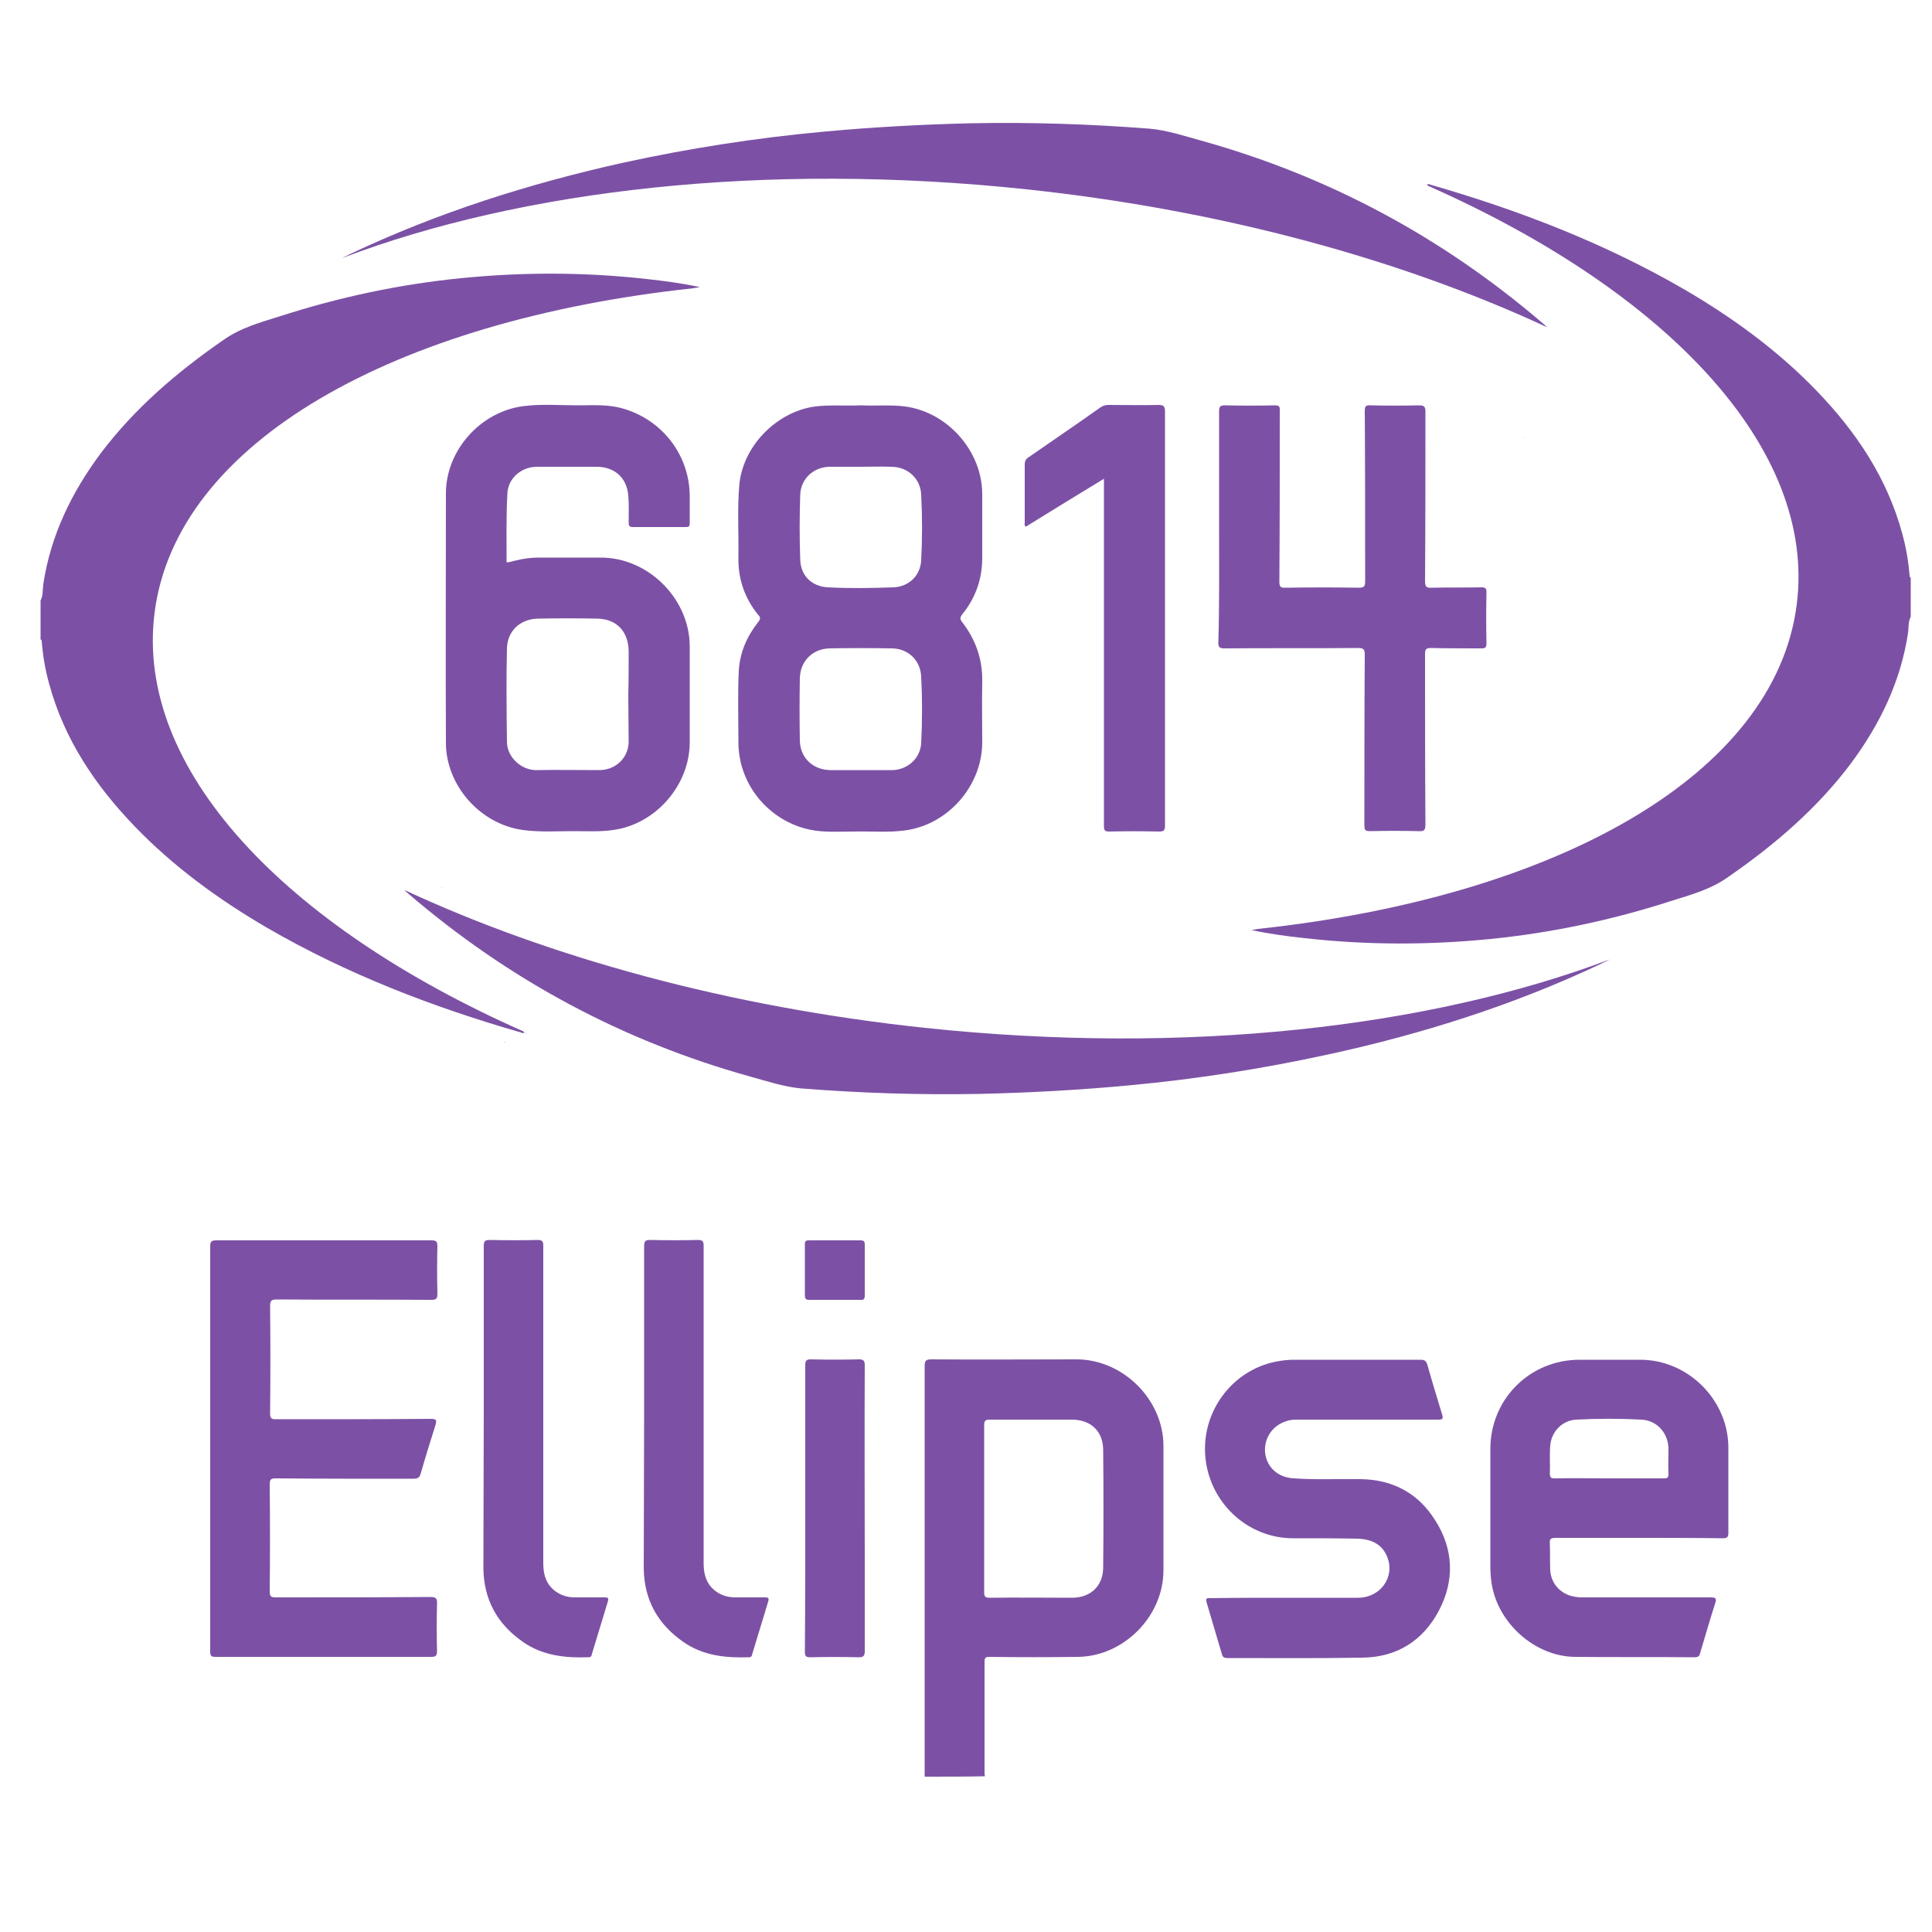 <?xml version="1.0" encoding="utf-8"?>
<!-- Generator: Adobe Illustrator 22.0.1, SVG Export Plug-In . SVG Version: 6.00 Build 0)  -->
<svg version="1.1" id="Layer_1" xmlns="http://www.w3.org/2000/svg" xmlns:xlink="http://www.w3.org/1999/xlink" x="0px" y="0px"
	 viewBox="0 0 500 500" style="enable-background:new 0 0 500 500;" xml:space="preserve">
<style type="text/css">
	.st0{fill:#7C51A5;}
</style>
<g>
	<path class="st0" d="M222.8,104.9c3.9,0.2,7.7-0.2,11.5,0.3c11,1.5,19.9,11.6,19.9,22.7c0,5.5,0,11,0,16.5c0,5.4-1.7,10.3-5.1,14.5
		c-0.6,0.8-0.8,1.2-0.1,2.1c3.5,4.5,5.3,9.6,5.2,15.4c-0.1,5.2,0,10.5,0,15.7c0,11.2-8.8,21.3-19.9,22.8c-4.4,0.6-8.9,0.2-13.4,0.3
		c-3.8,0-7.6,0.3-11.4-0.5c-10.7-2.3-18.5-11.9-18.4-22.8c0-6.1-0.2-12.2,0.1-18.4c0.3-4.7,2.1-8.8,5-12.5c0.6-0.7,0.7-1.2,0-1.9
		c-3.5-4.3-5.2-9.3-5.1-14.8c0.1-6.1-0.3-12.3,0.2-18.4c0.7-10.2,9.5-19.3,19.6-20.7C214.9,104.7,218.9,105.1,222.8,104.9z
		 M222.7,199.3c2.7,0,5.4,0,8.1,0c4,0,7.4-3,7.6-7c0.3-5.7,0.3-11.5,0-17.2c-0.2-4.2-3.3-7.2-7.5-7.3c-5.4-0.1-10.8-0.1-16.2,0
		c-4.4,0.1-7.6,3.3-7.7,7.7c-0.1,5.4-0.1,10.8,0,16.2c0.1,4.5,3.5,7.6,8,7.6C217.5,199.3,220.1,199.3,222.7,199.3z M222.7,120.8
		c-2.6,0-5.3,0-7.9,0c-4.2,0-7.6,3.1-7.7,7.3c-0.2,5.6-0.2,11.2,0,16.7c0.1,4.2,3,7,7.2,7.2c5.7,0.3,11.4,0.2,17,0
		c4-0.2,6.9-3.1,7.1-7c0.3-5.7,0.3-11.4,0-17c-0.2-4.2-3.5-7.2-7.8-7.2C228,120.7,225.3,120.8,222.7,120.8z"/>
	<path class="st0" d="M131.1,145.5c0.8,0.1,1.5-0.3,2.2-0.4c2-0.5,3.9-0.8,6-0.8c5.4,0,10.8,0,16.2,0c12.3,0,23,10.7,23,23
		c0,8.3,0,16.6,0,24.8c0,11.1-8.8,21.2-19.8,22.7c-3.4,0.5-6.8,0.3-10.3,0.3c-4.4,0-8.7,0.3-13.1-0.3c-11-1.5-19.9-11.5-19.9-22.6
		c-0.1-21.5,0-43,0-64.5c0-11.2,9-21.2,20.1-22.6c4.7-0.6,9.4-0.2,14.1-0.2c3.9,0,7.7-0.3,11.5,0.8c10.3,2.9,17.4,12.1,17.4,22.8
		c0,2.3,0,4.5,0,6.8c0,0.8-0.1,1.1-1,1.1c-4.6,0-9.1,0-13.7,0c-1,0-1.1-0.4-1.1-1.2c0-2.3,0.1-4.7-0.1-7c-0.4-4.6-3.6-7.4-8.2-7.4
		c-5.1,0-10.3,0-15.4,0c-4.1,0-7.6,3-7.7,7.1C131,133.7,131.1,139.6,131.1,145.5z M162.6,179.8L162.6,179.8
		c0.1-3.8,0.1-7.5,0.1-11.3c-0.1-5.1-3.1-8.3-8.1-8.4c-5.1-0.1-10.3-0.1-15.4,0c-4.6,0.1-7.9,3.2-8,7.7c-0.2,8.1-0.1,16.2,0,24.2
		c0,3.9,3.7,7.4,7.7,7.3c5.4-0.1,10.8,0,16.2,0c4.1,0,7.4-3,7.6-7.1C162.7,188.1,162.6,184,162.6,179.8z"/>
	<path class="st0" d="M315.5,136.3c0-9.9,0-19.9,0-29.8c0-1.2,0.2-1.6,1.5-1.6c4.3,0.1,8.6,0.1,12.9,0c1.1,0,1.4,0.3,1.3,1.4
		c0,14.7,0,29.5-0.1,44.2c0,1.2,0.2,1.7,1.6,1.6c6.3-0.1,12.6-0.1,19,0c1.3,0,1.6-0.4,1.6-1.6c0-14.7,0-29.4-0.1-44.1
		c0-1.2,0.2-1.6,1.5-1.5c4.2,0.1,8.4,0.1,12.6,0c1.4,0,1.6,0.5,1.6,1.7c0,14.6,0,29.2-0.1,43.8c0,1.5,0.4,1.8,1.8,1.7
		c4.3-0.1,8.5,0,12.8-0.1c0.9,0,1.3,0.2,1.3,1.2c-0.1,4.5-0.1,8.9,0,13.4c0,1-0.4,1.2-1.3,1.2c-4.4,0-8.7,0-13.1-0.1
		c-1.3,0-1.5,0.4-1.5,1.6c0,14.7,0,29.4,0.1,44.1c0,1.4-0.3,1.8-1.8,1.7c-4.2-0.1-8.3-0.1-12.5,0c-1.2,0-1.5-0.2-1.5-1.5
		c0-14.7,0-29.5,0.1-44.2c0-1.4-0.4-1.7-1.7-1.7c-11.6,0.1-23.1,0-34.7,0.1c-1.1,0-1.5-0.3-1.5-1.4
		C315.6,156.4,315.5,146.3,315.5,136.3z"/>
	<path class="st0" d="M285.7,123.9c-6.9,4.2-13.6,8.3-20.2,12.4c-0.5-0.3-0.3-0.8-0.3-1.1c0-5,0-10,0-15c0-0.8,0.2-1.3,0.9-1.8
		c6.2-4.3,12.4-8.5,18.6-12.9c0.7-0.5,1.3-0.7,2.2-0.7c4.3,0,8.6,0.1,12.9,0c1.3,0,1.7,0.3,1.7,1.7c0,27.6,0,55.3,0,82.9
		c0,8.1,0,16.2,0,24.3c0,1.3-0.4,1.5-1.6,1.5c-4.3-0.1-8.5-0.1-12.8,0c-1.2,0-1.4-0.3-1.4-1.4c0-28.7,0-57.4,0-86.1
		C285.7,126.5,285.7,125.3,285.7,123.9z"/>
</g>
<g>
	<path class="st0" d="M239.3,459.8c0-35.4,0-70.8,0-106.3c0-1.3,0.3-1.7,1.7-1.7c12.5,0.1,25.1,0,37.6,0c12,0,22.5,10.4,22.5,22.4
		c0,10.7,0,21.5,0,32.2c0,11.9-10.3,22.3-22.2,22.4c-7.6,0.1-15.2,0.1-22.8,0c-0.9,0-1.3,0.1-1.3,1.2c0,9.7,0,19.3,0,29
		c0,0.2,0.1,0.5,0.1,0.7C249.7,459.8,244.5,459.8,239.3,459.8z M254.7,390.4c0,7.2,0,14.4,0,21.6c0,1.1,0.2,1.5,1.4,1.5
		c7.1-0.1,14.2,0,21.3,0c4.9,0,8.1-3.1,8.1-7.9c0.1-10.1,0.1-20.2,0-30.3c0-4.9-3.2-7.9-8.1-7.9c-7.1,0-14.2,0-21.3,0
		c-1.2,0-1.4,0.4-1.4,1.5C254.7,376,254.7,383.2,254.7,390.4z"/>
	<path class="st0" d="M54.4,374.9c0-17.4,0-34.9,0-52.3c0-1.3,0.3-1.6,1.6-1.6c18.5,0,37,0,55.6,0c1.2,0,1.6,0.2,1.6,1.5
		c-0.1,4.1-0.1,8.2,0,12.3c0,1.3-0.3,1.6-1.6,1.6c-13.3-0.1-26.7,0-40-0.1c-1.4,0-1.7,0.4-1.7,1.7c0.1,9.3,0.1,18.5,0,27.8
		c0,1.2,0.3,1.5,1.5,1.5c13.4,0,26.8,0,40.1-0.1c1.4,0,1.6,0.3,1.2,1.6c-1.3,4.1-2.6,8.3-3.8,12.5c-0.3,1.1-0.8,1.4-1.9,1.4
		c-11.9,0-23.7,0-35.6-0.1c-1.2,0-1.6,0.2-1.6,1.5c0.1,9.3,0.1,18.5,0,27.8c0,1.3,0.4,1.5,1.6,1.5c13.3,0,26.7,0,40-0.1
		c1.3,0,1.8,0.3,1.7,1.7c-0.1,4.1-0.1,8.2,0,12.3c0,1.3-0.4,1.5-1.6,1.5c-18.6,0-37.1,0-55.7,0c-1.2,0-1.4-0.3-1.4-1.5
		C54.4,410,54.4,392.4,54.4,374.9z"/>
	<path class="st0" d="M424.2,398c-7.2,0-14.4,0-21.6,0c-1.3,0-1.6,0.3-1.5,1.5c0.1,2.3,0,4.7,0.1,7c0.3,3.7,3.1,6.4,6.8,6.8
		c0.6,0.1,1.3,0.1,1.9,0.1c10.9,0,21.9,0,32.8,0c1.3,0,1.6,0.2,1.2,1.5c-1.4,4.3-2.6,8.6-3.9,12.9c-0.2,0.9-0.6,1.1-1.5,1.1
		c-10.3-0.1-20.6,0-30.9-0.1c-10.4-0.1-20.1-8.8-21.6-19.2c-0.2-1.4-0.3-2.8-0.3-4.2c0-10.1,0-20.3,0-30.4
		c0-12.9,10.2-23.1,23.1-23.1c5.2,0,10.5,0,15.7,0c12.3,0,22.7,10.3,22.8,22.6c0,7.4,0,14.8,0,22.2c0,1.2-0.4,1.4-1.5,1.4
		C438.6,398,431.4,398,424.2,398z M416.5,382.6c4.7,0,9.4,0,14.1,0c0.8,0,1.2-0.1,1.2-1.1c-0.1-2.2,0-4.4,0-6.6
		c-0.1-4.1-3-7.3-7-7.5c-5.6-0.3-11.3-0.3-16.9,0c-3.6,0.2-6.4,3.1-6.7,6.7c-0.2,2.4,0,4.8-0.1,7.2c0,1.1,0.3,1.3,1.3,1.3
		C407.1,382.5,411.8,382.6,416.5,382.6z"/>
	<path class="st0" d="M332.4,413.5c6.3,0,12.6,0,19,0c5.9,0,9.7-5.4,7.6-10.6c-1.4-3.5-4.4-4.6-7.8-4.7c-5.5-0.1-11.1-0.1-16.6-0.1
		c-11.9,0-21.9-9.5-22.7-21.6c-0.8-11.9,7.7-22.6,19.4-24.3c1.2-0.2,2.4-0.3,3.7-0.3c10.9,0,21.7,0,32.6,0c1.1,0,1.5,0.3,1.8,1.3
		c1.2,4.3,2.5,8.5,3.8,12.8c0.4,1.2,0.1,1.4-1,1.4c-12,0-24.1,0-36.1,0c-1.1,0-2.2,0-3.2,0.4c-3.6,1.1-5.8,4.4-5.5,8.1
		c0.4,3.8,3.3,6.5,7.5,6.7c5.7,0.4,11.5,0.1,17.2,0.2c8.3,0.1,14.9,3.6,19.3,10.6c4.8,7.5,5.1,15.6,1,23.4s-10.9,12.1-19.8,12.2
		c-11.7,0.2-23.3,0.1-35,0.1c-0.9,0-1.2-0.3-1.4-1.1c-1.3-4.4-2.6-8.8-3.9-13.2c-0.3-1.1-0.1-1.3,0.9-1.2
		C319.5,413.5,325.9,413.5,332.4,413.5z"/>
	<path class="st0" d="M125.2,364.7c0-14.1,0-28.1,0-42.2c0-1.4,0.4-1.6,1.6-1.6c4.1,0.1,8.2,0.1,12.3,0c1.2,0,1.5,0.3,1.5,1.5
		c0,27.4,0,54.8,0,82.1c0,2.3,0.4,4.5,2,6.3c1.7,1.8,3.8,2.6,6.2,2.6c2.5,0,5.1,0,7.6,0c0.9,0,1.2,0.1,0.9,1.1
		c-1.4,4.5-2.7,9-4.1,13.5c-0.1,0.5-0.2,0.9-0.9,0.9c-6,0.2-11.9-0.4-17-4c-6.6-4.6-10.1-10.9-10.2-19
		C125.1,392.2,125.2,378.5,125.2,364.7z"/>
	<path class="st0" d="M166.7,364.7c0-14.1,0-28.1,0-42.2c0-1.4,0.4-1.6,1.6-1.6c4.1,0.1,8.2,0.1,12.3,0c1.2,0,1.5,0.3,1.5,1.5
		c0,27.4,0,54.8,0,82.1c0,2.3,0.4,4.5,2,6.3c1.7,1.8,3.8,2.6,6.2,2.6c2.5,0,5.1,0,7.6,0c0.9,0,1.2,0.1,0.9,1.1
		c-1.4,4.5-2.7,9-4.1,13.5c-0.1,0.5-0.2,0.9-0.9,0.9c-6,0.2-11.9-0.4-17-4c-6.6-4.6-10.1-10.9-10.2-19
		C166.6,392.2,166.7,378.5,166.7,364.7z"/>
	<path class="st0" d="M208.4,390.2c0-12.3,0-24.6,0-36.9c0-1.2,0.3-1.5,1.5-1.5c4.1,0.1,8.2,0.1,12.3,0c1.3,0,1.6,0.3,1.6,1.6
		c-0.1,17,0,34,0,51c0,7.6,0,15.3,0,22.9c0,1.3-0.4,1.6-1.6,1.6c-4.2-0.1-8.3-0.1-12.5,0c-1.1,0-1.4-0.3-1.4-1.4
		C208.4,415.1,208.4,402.7,208.4,390.2z"/>
</g>
<path class="st0" d="M216,336.4c-2.2,0-4.4,0-6.6,0c-0.8,0-1.1-0.3-1.1-1.1c0-4.4,0-8.9,0-13.3c0-0.9,0.3-1,1.1-1
	c4.4,0,8.8,0,13.2,0c0.9,0,1.2,0.2,1.2,1.1c0,4.4,0,8.8,0,13.2c0,0.9-0.3,1.2-1.2,1.1C220.4,336.4,218.2,336.4,216,336.4z"/>
<polygon class="st0" points="249.9,159.9 250.1,159.9 250,160.1 "/>
<path class="st0" d="M130.6,269.6l0.1,0.1l-0.1,0.1l-0.1-0.1C130.6,269.6,130.6,269.6,130.6,269.6z"/>
<g>
	<path class="st0" d="M40,158.6c5.6-44.2,62.2-75.7,139.4-84c0.6-0.1,1.1-0.2,1.7-0.3c-4.6-1-9.2-1.6-13.8-2.1
		c-16.1-1.8-32.1-1.8-48.1-0.2c-15.9,1.6-31.4,4.9-46.6,9.8c-5.1,1.6-10.3,3-14.8,6.2c-12,8.3-23,17.7-31.8,29.4
		c-7.5,10.1-12.9,21.2-14.8,33.8c-0.2,1.4,0,2.9-0.7,4.2c0,3.4,0,6.7,0,10.1c0.3,0.1,0.3,0.4,0.3,0.6c0.3,3.6,0.9,7.2,1.9,10.8
		c3.9,14.4,11.9,26.3,22.1,36.9c10.1,10.5,21.8,19,34.3,26.3c20.7,12,42.8,20.5,65.7,27.1c0.3,0.1,0.6,0.3,0.9,0
		c-0.1-0.1-0.2-0.2-0.3-0.3C73.5,239.5,34.9,198.9,40,158.6z"/>
	<path class="st0" d="M239.3,266c-50.7-5.4-97-18.2-134.5-35.6c0,0,0,0.1,0,0.1c0.3,0.3,0.6,0.5,0.9,0.8
		c26,22.3,55.4,38.1,88.4,47.3c4.4,1.2,8.8,2.7,13.4,3.1c15.4,1.2,30.7,1.7,46.1,1.4c12.8-0.3,25.7-1,38.5-2.2
		c17.4-1.6,34.6-4.3,51.6-8c24.4-5.3,48.1-12.8,70.7-23.5c0.7-0.4,1.5-0.7,2.2-1.1C370,265.9,307.1,273.2,239.3,266z"/>
	<polygon class="st0" points="114.2,229.6 114.4,229.6 114.3,229.7 	"/>
	<path class="st0" d="M136,267.2l0.1,0.1l-0.1,0.1l-0.1-0.1C136,267.2,136,267.2,136,267.2z"/>
	<path class="st0" d="M465,156.4c-5.6,44.2-62.2,75.7-139.4,84c-0.6,0.1-1.1,0.2-1.7,0.3c4.6,1,9.2,1.6,13.8,2.1
		c16.1,1.8,32.1,1.8,48.1,0.2c15.9-1.6,31.4-4.9,46.6-9.8c5.1-1.6,10.3-3,14.8-6.2c12-8.3,23-17.7,31.8-29.4
		c7.5-10.1,12.9-21.2,14.8-33.8c0.2-1.4,0-2.9,0.7-4.2c0-3.4,0-6.7,0-10.1c-0.3-0.1-0.3-0.4-0.3-0.6c-0.3-3.6-0.9-7.2-1.9-10.8
		c-3.9-14.4-11.9-26.3-22.1-36.9c-10.1-10.5-21.8-19-34.3-26.3c-20.7-12-42.8-20.5-65.7-27.1c-0.3-0.1-0.6-0.3-0.9,0
		c0.1,0.1,0.2,0.2,0.3,0.3C431.5,75.5,470.1,116.1,465,156.4z"/>
	<path class="st0" d="M265.7,49c50.7,5.4,97,18.2,134.5,35.6c0,0,0-0.1,0-0.1c-0.3-0.3-0.6-0.5-0.9-0.8
		c-26-22.3-55.4-38.1-88.4-47.3c-4.4-1.2-8.8-2.7-13.4-3.1c-15.4-1.2-30.7-1.7-46.1-1.4c-12.8,0.3-25.7,1-38.5,2.2
		c-17.4,1.6-34.6,4.3-51.6,8C137,47.5,113.3,55,90.7,65.7c-0.7,0.4-1.5,0.7-2.2,1.1C135,49.1,197.9,41.8,265.7,49z"/>
	<polygon class="st0" points="394.8,113.4 394.6,113.4 394.7,113.3 	"/>
</g>
</svg>
